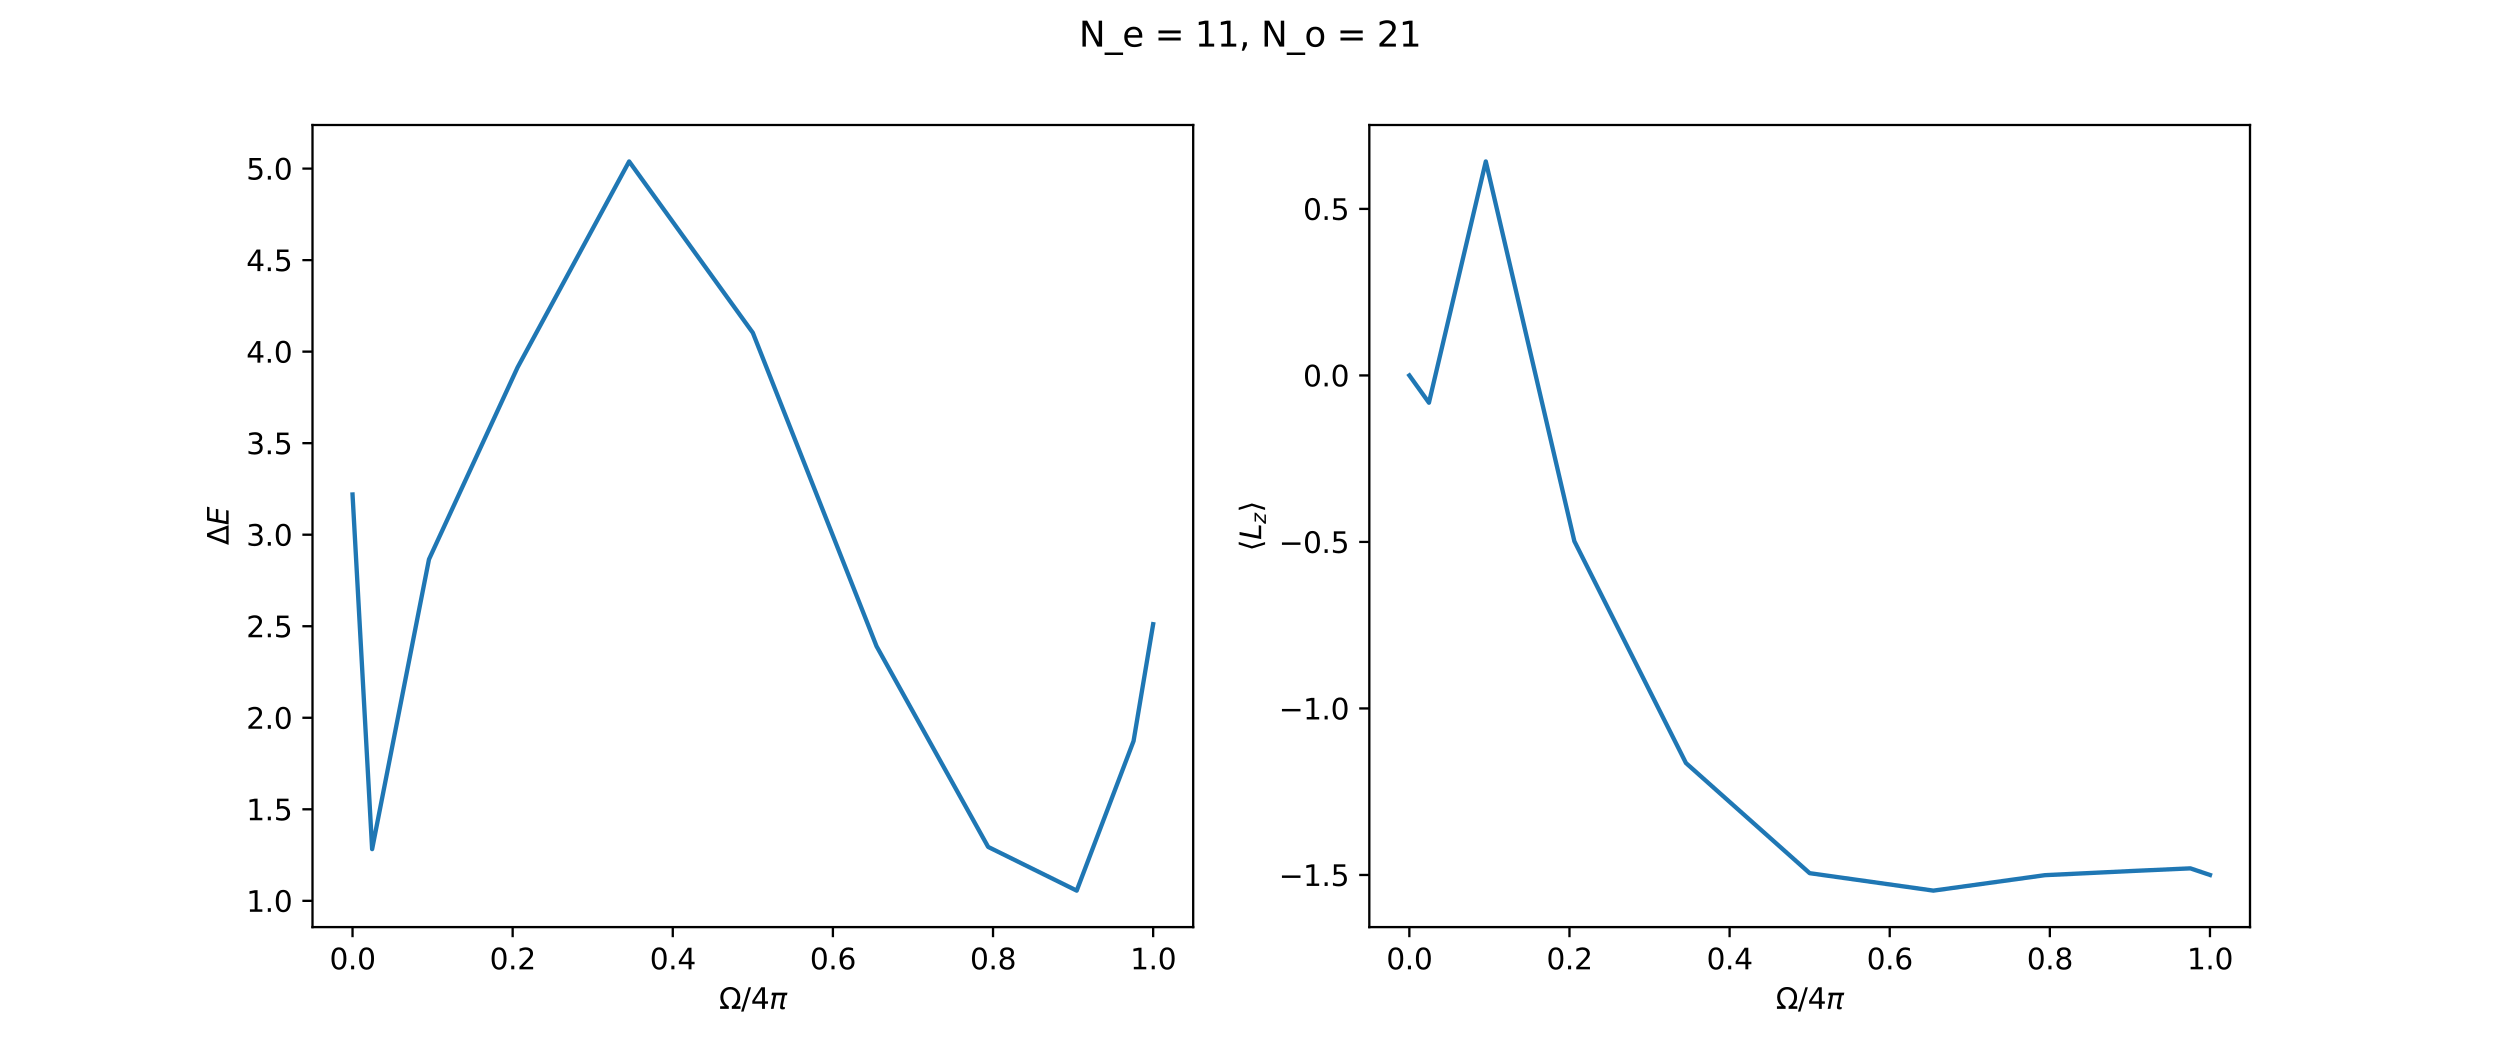 <?xml version="1.0" encoding="utf-8" standalone="no"?>
<!DOCTYPE svg PUBLIC "-//W3C//DTD SVG 1.1//EN"
  "http://www.w3.org/Graphics/SVG/1.1/DTD/svg11.dtd">
<svg xmlns:xlink="http://www.w3.org/1999/xlink" width="864pt" height="360pt" viewBox="0 0 864 360" xmlns="http://www.w3.org/2000/svg" version="1.1">
 <defs>
  <style type="text/css">*{stroke-linejoin: round; stroke-linecap: butt}</style>
 </defs>
 <g id="figure_1">
  <g id="patch_1">
   <path d="M 0 360 
L 864 360 
L 864 0 
L 0 0 
z
" style="fill: #ffffff"/>
  </g>
  <g id="axes_1">
   <g id="patch_2">
    <path d="M 108 320.4 
L 412.364 320.4 
L 412.364 43.2 
L 108 43.2 
z
" style="fill: #ffffff"/>
   </g>
   <g id="matplotlib.axis_1">
    <g id="xtick_1">
     <g id="line2d_1">
      <defs>
       <path id="mee7ef9c7ee" d="M 0 0 
L 0 3.5 
" style="stroke: #000000; stroke-width: 0.8"/>
      </defs>
      <g>
       <use xlink:href="#mee7ef9c7ee" x="121.835" y="320.4" style="stroke: #000000; stroke-width: 0.8"/>
      </g>
     </g>
     <g id="text_1">
      <!-- 0.0 -->
      <g transform="translate(113.883 334.998) scale(0.1 -0.1)">
       <defs>
        <path id="DejaVuSans-30" d="M 2034 4250 
Q 1547 4250 1301 3770 
Q 1056 3291 1056 2328 
Q 1056 1369 1301 889 
Q 1547 409 2034 409 
Q 2525 409 2770 889 
Q 3016 1369 3016 2328 
Q 3016 3291 2770 3770 
Q 2525 4250 2034 4250 
z
M 2034 4750 
Q 2819 4750 3233 4129 
Q 3647 3509 3647 2328 
Q 3647 1150 3233 529 
Q 2819 -91 2034 -91 
Q 1250 -91 836 529 
Q 422 1150 422 2328 
Q 422 3509 836 4129 
Q 1250 4750 2034 4750 
z
" transform="scale(0.016)"/>
        <path id="DejaVuSans-2e" d="M 684 794 
L 1344 794 
L 1344 0 
L 684 0 
L 684 794 
z
" transform="scale(0.016)"/>
       </defs>
       <use xlink:href="#DejaVuSans-30"/>
       <use xlink:href="#DejaVuSans-2e" x="63.623"/>
       <use xlink:href="#DejaVuSans-30" x="95.41"/>
      </g>
     </g>
    </g>
    <g id="xtick_2">
     <g id="line2d_2">
      <g>
       <use xlink:href="#mee7ef9c7ee" x="177.174" y="320.4" style="stroke: #000000; stroke-width: 0.8"/>
      </g>
     </g>
     <g id="text_2">
      <!-- 0.2 -->
      <g transform="translate(169.222 334.998) scale(0.1 -0.1)">
       <defs>
        <path id="DejaVuSans-32" d="M 1228 531 
L 3431 531 
L 3431 0 
L 469 0 
L 469 531 
Q 828 903 1448 1529 
Q 2069 2156 2228 2338 
Q 2531 2678 2651 2914 
Q 2772 3150 2772 3378 
Q 2772 3750 2511 3984 
Q 2250 4219 1831 4219 
Q 1534 4219 1204 4116 
Q 875 4013 500 3803 
L 500 4441 
Q 881 4594 1212 4672 
Q 1544 4750 1819 4750 
Q 2544 4750 2975 4387 
Q 3406 4025 3406 3419 
Q 3406 3131 3298 2873 
Q 3191 2616 2906 2266 
Q 2828 2175 2409 1742 
Q 1991 1309 1228 531 
z
" transform="scale(0.016)"/>
       </defs>
       <use xlink:href="#DejaVuSans-30"/>
       <use xlink:href="#DejaVuSans-2e" x="63.623"/>
       <use xlink:href="#DejaVuSans-32" x="95.41"/>
      </g>
     </g>
    </g>
    <g id="xtick_3">
     <g id="line2d_3">
      <g>
       <use xlink:href="#mee7ef9c7ee" x="232.512" y="320.4" style="stroke: #000000; stroke-width: 0.8"/>
      </g>
     </g>
     <g id="text_3">
      <!-- 0.4 -->
      <g transform="translate(224.561 334.998) scale(0.1 -0.1)">
       <defs>
        <path id="DejaVuSans-34" d="M 2419 4116 
L 825 1625 
L 2419 1625 
L 2419 4116 
z
M 2253 4666 
L 3047 4666 
L 3047 1625 
L 3713 1625 
L 3713 1100 
L 3047 1100 
L 3047 0 
L 2419 0 
L 2419 1100 
L 313 1100 
L 313 1709 
L 2253 4666 
z
" transform="scale(0.016)"/>
       </defs>
       <use xlink:href="#DejaVuSans-30"/>
       <use xlink:href="#DejaVuSans-2e" x="63.623"/>
       <use xlink:href="#DejaVuSans-34" x="95.41"/>
      </g>
     </g>
    </g>
    <g id="xtick_4">
     <g id="line2d_4">
      <g>
       <use xlink:href="#mee7ef9c7ee" x="287.851" y="320.4" style="stroke: #000000; stroke-width: 0.8"/>
      </g>
     </g>
     <g id="text_4">
      <!-- 0.6 -->
      <g transform="translate(279.9 334.998) scale(0.1 -0.1)">
       <defs>
        <path id="DejaVuSans-36" d="M 2113 2584 
Q 1688 2584 1439 2293 
Q 1191 2003 1191 1497 
Q 1191 994 1439 701 
Q 1688 409 2113 409 
Q 2538 409 2786 701 
Q 3034 994 3034 1497 
Q 3034 2003 2786 2293 
Q 2538 2584 2113 2584 
z
M 3366 4563 
L 3366 3988 
Q 3128 4100 2886 4159 
Q 2644 4219 2406 4219 
Q 1781 4219 1451 3797 
Q 1122 3375 1075 2522 
Q 1259 2794 1537 2939 
Q 1816 3084 2150 3084 
Q 2853 3084 3261 2657 
Q 3669 2231 3669 1497 
Q 3669 778 3244 343 
Q 2819 -91 2113 -91 
Q 1303 -91 875 529 
Q 447 1150 447 2328 
Q 447 3434 972 4092 
Q 1497 4750 2381 4750 
Q 2619 4750 2861 4703 
Q 3103 4656 3366 4563 
z
" transform="scale(0.016)"/>
       </defs>
       <use xlink:href="#DejaVuSans-30"/>
       <use xlink:href="#DejaVuSans-2e" x="63.623"/>
       <use xlink:href="#DejaVuSans-36" x="95.41"/>
      </g>
     </g>
    </g>
    <g id="xtick_5">
     <g id="line2d_5">
      <g>
       <use xlink:href="#mee7ef9c7ee" x="343.19" y="320.4" style="stroke: #000000; stroke-width: 0.8"/>
      </g>
     </g>
     <g id="text_5">
      <!-- 0.8 -->
      <g transform="translate(335.239 334.998) scale(0.1 -0.1)">
       <defs>
        <path id="DejaVuSans-38" d="M 2034 2216 
Q 1584 2216 1326 1975 
Q 1069 1734 1069 1313 
Q 1069 891 1326 650 
Q 1584 409 2034 409 
Q 2484 409 2743 651 
Q 3003 894 3003 1313 
Q 3003 1734 2745 1975 
Q 2488 2216 2034 2216 
z
M 1403 2484 
Q 997 2584 770 2862 
Q 544 3141 544 3541 
Q 544 4100 942 4425 
Q 1341 4750 2034 4750 
Q 2731 4750 3128 4425 
Q 3525 4100 3525 3541 
Q 3525 3141 3298 2862 
Q 3072 2584 2669 2484 
Q 3125 2378 3379 2068 
Q 3634 1759 3634 1313 
Q 3634 634 3220 271 
Q 2806 -91 2034 -91 
Q 1263 -91 848 271 
Q 434 634 434 1313 
Q 434 1759 690 2068 
Q 947 2378 1403 2484 
z
M 1172 3481 
Q 1172 3119 1398 2916 
Q 1625 2713 2034 2713 
Q 2441 2713 2670 2916 
Q 2900 3119 2900 3481 
Q 2900 3844 2670 4047 
Q 2441 4250 2034 4250 
Q 1625 4250 1398 4047 
Q 1172 3844 1172 3481 
z
" transform="scale(0.016)"/>
       </defs>
       <use xlink:href="#DejaVuSans-30"/>
       <use xlink:href="#DejaVuSans-2e" x="63.623"/>
       <use xlink:href="#DejaVuSans-38" x="95.41"/>
      </g>
     </g>
    </g>
    <g id="xtick_6">
     <g id="line2d_6">
      <g>
       <use xlink:href="#mee7ef9c7ee" x="398.529" y="320.4" style="stroke: #000000; stroke-width: 0.8"/>
      </g>
     </g>
     <g id="text_6">
      <!-- 1.0 -->
      <g transform="translate(390.577 334.998) scale(0.1 -0.1)">
       <defs>
        <path id="DejaVuSans-31" d="M 794 531 
L 1825 531 
L 1825 4091 
L 703 3866 
L 703 4441 
L 1819 4666 
L 2450 4666 
L 2450 531 
L 3481 531 
L 3481 0 
L 794 0 
L 794 531 
z
" transform="scale(0.016)"/>
       </defs>
       <use xlink:href="#DejaVuSans-31"/>
       <use xlink:href="#DejaVuSans-2e" x="63.623"/>
       <use xlink:href="#DejaVuSans-30" x="95.41"/>
      </g>
     </g>
    </g>
    <g id="text_7">
     <!-- $\Omega/4\pi$ -->
     <g transform="translate(248.482 348.677) scale(0.1 -0.1)">
      <defs>
       <path id="DejaVuSans-3a9" d="M 4647 556 
L 4647 0 
L 2772 0 
L 2772 556 
Q 3325 859 3634 1378 
Q 3944 1897 3944 2528 
Q 3944 3278 3531 3731 
Q 3119 4184 2444 4184 
Q 1769 4184 1355 3729 
Q 941 3275 941 2528 
Q 941 1897 1250 1378 
Q 1563 859 2119 556 
L 2119 0 
L 244 0 
L 244 556 
L 1241 556 
Q 747 991 519 1456 
Q 294 1922 294 2497 
Q 294 3491 894 4106 
Q 1491 4722 2444 4722 
Q 3391 4722 3994 4106 
Q 4594 3494 4594 2528 
Q 4594 1922 4372 1459 
Q 4150 997 3647 556 
L 4647 556 
z
" transform="scale(0.016)"/>
       <path id="DejaVuSans-2f" d="M 1625 4666 
L 2156 4666 
L 531 -594 
L 0 -594 
L 1625 4666 
z
" transform="scale(0.016)"/>
       <path id="DejaVuSans-Oblique-3c0" d="M 584 3500 
L 3938 3500 
L 3825 2925 
L 3384 2925 
L 2966 775 
Q 2922 550 2981 450 
Q 3038 353 3209 353 
Q 3256 353 3325 363 
Q 3397 369 3419 372 
L 3338 -44 
Q 3222 -84 3103 -103 
Q 2981 -122 2866 -122 
Q 2491 -122 2388 81 
Q 2284 288 2391 838 
L 2797 2925 
L 1506 2925 
L 938 0 
L 350 0 
L 919 2925 
L 472 2925 
L 584 3500 
z
" transform="scale(0.016)"/>
      </defs>
      <use xlink:href="#DejaVuSans-3a9" transform="translate(0 0.219)"/>
      <use xlink:href="#DejaVuSans-2f" transform="translate(76.416 0.219)"/>
      <use xlink:href="#DejaVuSans-34" transform="translate(110.107 0.219)"/>
      <use xlink:href="#DejaVuSans-Oblique-3c0" transform="translate(173.73 0.219)"/>
     </g>
    </g>
   </g>
   <g id="matplotlib.axis_2">
    <g id="ytick_1">
     <g id="line2d_7">
      <defs>
       <path id="mb15a2c1d48" d="M 0 0 
L -3.5 0 
" style="stroke: #000000; stroke-width: 0.8"/>
      </defs>
      <g>
       <use xlink:href="#mb15a2c1d48" x="108" y="311.326" style="stroke: #000000; stroke-width: 0.8"/>
      </g>
     </g>
     <g id="text_8">
      <!-- 1.0 -->
      <g transform="translate(85.097 315.125) scale(0.1 -0.1)">
       <use xlink:href="#DejaVuSans-31"/>
       <use xlink:href="#DejaVuSans-2e" x="63.623"/>
       <use xlink:href="#DejaVuSans-30" x="95.41"/>
      </g>
     </g>
    </g>
    <g id="ytick_2">
     <g id="line2d_8">
      <g>
       <use xlink:href="#mb15a2c1d48" x="108" y="279.693" style="stroke: #000000; stroke-width: 0.8"/>
      </g>
     </g>
     <g id="text_9">
      <!-- 1.5 -->
      <g transform="translate(85.097 283.492) scale(0.1 -0.1)">
       <defs>
        <path id="DejaVuSans-35" d="M 691 4666 
L 3169 4666 
L 3169 4134 
L 1269 4134 
L 1269 2991 
Q 1406 3038 1543 3061 
Q 1681 3084 1819 3084 
Q 2600 3084 3056 2656 
Q 3513 2228 3513 1497 
Q 3513 744 3044 326 
Q 2575 -91 1722 -91 
Q 1428 -91 1123 -41 
Q 819 9 494 109 
L 494 744 
Q 775 591 1075 516 
Q 1375 441 1709 441 
Q 2250 441 2565 725 
Q 2881 1009 2881 1497 
Q 2881 1984 2565 2268 
Q 2250 2553 1709 2553 
Q 1456 2553 1204 2497 
Q 953 2441 691 2322 
L 691 4666 
z
" transform="scale(0.016)"/>
       </defs>
       <use xlink:href="#DejaVuSans-31"/>
       <use xlink:href="#DejaVuSans-2e" x="63.623"/>
       <use xlink:href="#DejaVuSans-35" x="95.41"/>
      </g>
     </g>
    </g>
    <g id="ytick_3">
     <g id="line2d_9">
      <g>
       <use xlink:href="#mb15a2c1d48" x="108" y="248.061" style="stroke: #000000; stroke-width: 0.8"/>
      </g>
     </g>
     <g id="text_10">
      <!-- 2.0 -->
      <g transform="translate(85.097 251.86) scale(0.1 -0.1)">
       <use xlink:href="#DejaVuSans-32"/>
       <use xlink:href="#DejaVuSans-2e" x="63.623"/>
       <use xlink:href="#DejaVuSans-30" x="95.41"/>
      </g>
     </g>
    </g>
    <g id="ytick_4">
     <g id="line2d_10">
      <g>
       <use xlink:href="#mb15a2c1d48" x="108" y="216.429" style="stroke: #000000; stroke-width: 0.8"/>
      </g>
     </g>
     <g id="text_11">
      <!-- 2.5 -->
      <g transform="translate(85.097 220.228) scale(0.1 -0.1)">
       <use xlink:href="#DejaVuSans-32"/>
       <use xlink:href="#DejaVuSans-2e" x="63.623"/>
       <use xlink:href="#DejaVuSans-35" x="95.41"/>
      </g>
     </g>
    </g>
    <g id="ytick_5">
     <g id="line2d_11">
      <g>
       <use xlink:href="#mb15a2c1d48" x="108" y="184.796" style="stroke: #000000; stroke-width: 0.8"/>
      </g>
     </g>
     <g id="text_12">
      <!-- 3.0 -->
      <g transform="translate(85.097 188.595) scale(0.1 -0.1)">
       <defs>
        <path id="DejaVuSans-33" d="M 2597 2516 
Q 3050 2419 3304 2112 
Q 3559 1806 3559 1356 
Q 3559 666 3084 287 
Q 2609 -91 1734 -91 
Q 1441 -91 1130 -33 
Q 819 25 488 141 
L 488 750 
Q 750 597 1062 519 
Q 1375 441 1716 441 
Q 2309 441 2620 675 
Q 2931 909 2931 1356 
Q 2931 1769 2642 2001 
Q 2353 2234 1838 2234 
L 1294 2234 
L 1294 2753 
L 1863 2753 
Q 2328 2753 2575 2939 
Q 2822 3125 2822 3475 
Q 2822 3834 2567 4026 
Q 2313 4219 1838 4219 
Q 1578 4219 1281 4162 
Q 984 4106 628 3988 
L 628 4550 
Q 988 4650 1302 4700 
Q 1616 4750 1894 4750 
Q 2613 4750 3031 4423 
Q 3450 4097 3450 3541 
Q 3450 3153 3228 2886 
Q 3006 2619 2597 2516 
z
" transform="scale(0.016)"/>
       </defs>
       <use xlink:href="#DejaVuSans-33"/>
       <use xlink:href="#DejaVuSans-2e" x="63.623"/>
       <use xlink:href="#DejaVuSans-30" x="95.41"/>
      </g>
     </g>
    </g>
    <g id="ytick_6">
     <g id="line2d_12">
      <g>
       <use xlink:href="#mb15a2c1d48" x="108" y="153.164" style="stroke: #000000; stroke-width: 0.8"/>
      </g>
     </g>
     <g id="text_13">
      <!-- 3.5 -->
      <g transform="translate(85.097 156.963) scale(0.1 -0.1)">
       <use xlink:href="#DejaVuSans-33"/>
       <use xlink:href="#DejaVuSans-2e" x="63.623"/>
       <use xlink:href="#DejaVuSans-35" x="95.41"/>
      </g>
     </g>
    </g>
    <g id="ytick_7">
     <g id="line2d_13">
      <g>
       <use xlink:href="#mb15a2c1d48" x="108" y="121.531" style="stroke: #000000; stroke-width: 0.8"/>
      </g>
     </g>
     <g id="text_14">
      <!-- 4.0 -->
      <g transform="translate(85.097 125.331) scale(0.1 -0.1)">
       <use xlink:href="#DejaVuSans-34"/>
       <use xlink:href="#DejaVuSans-2e" x="63.623"/>
       <use xlink:href="#DejaVuSans-30" x="95.41"/>
      </g>
     </g>
    </g>
    <g id="ytick_8">
     <g id="line2d_14">
      <g>
       <use xlink:href="#mb15a2c1d48" x="108" y="89.899" style="stroke: #000000; stroke-width: 0.8"/>
      </g>
     </g>
     <g id="text_15">
      <!-- 4.5 -->
      <g transform="translate(85.097 93.698) scale(0.1 -0.1)">
       <use xlink:href="#DejaVuSans-34"/>
       <use xlink:href="#DejaVuSans-2e" x="63.623"/>
       <use xlink:href="#DejaVuSans-35" x="95.41"/>
      </g>
     </g>
    </g>
    <g id="ytick_9">
     <g id="line2d_15">
      <g>
       <use xlink:href="#mb15a2c1d48" x="108" y="58.267" style="stroke: #000000; stroke-width: 0.8"/>
      </g>
     </g>
     <g id="text_16">
      <!-- 5.0 -->
      <g transform="translate(85.097 62.066) scale(0.1 -0.1)">
       <use xlink:href="#DejaVuSans-35"/>
       <use xlink:href="#DejaVuSans-2e" x="63.623"/>
       <use xlink:href="#DejaVuSans-30" x="95.41"/>
      </g>
     </g>
    </g>
    <g id="text_17">
     <!-- $\Delta E$ -->
     <g transform="translate(79.017 188.4) rotate(-90) scale(0.1 -0.1)">
      <defs>
       <path id="DejaVuSans-394" d="M 2188 4044 
L 906 525 
L 3472 525 
L 2188 4044 
z
M 50 0 
L 1831 4666 
L 2547 4666 
L 4325 0 
L 50 0 
z
" transform="scale(0.016)"/>
       <path id="DejaVuSans-Oblique-45" d="M 1081 4666 
L 4031 4666 
L 3928 4134 
L 1606 4134 
L 1338 2753 
L 3566 2753 
L 3463 2222 
L 1234 2222 
L 909 531 
L 3284 531 
L 3181 0 
L 172 0 
L 1081 4666 
z
" transform="scale(0.016)"/>
      </defs>
      <use xlink:href="#DejaVuSans-394" transform="translate(0 0.094)"/>
      <use xlink:href="#DejaVuSans-Oblique-45" transform="translate(68.408 0.094)"/>
     </g>
    </g>
   </g>
   <g id="line2d_16">
    <path d="M 121.835 170.894 
L 128.606 293.448 
L 148.257 193.303 
L 178.863 126.994 
L 217.43 55.8 
L 260.182 115.016 
L 302.933 223.341 
L 341.5 292.689 
L 372.107 307.8 
L 391.758 256.099 
L 398.529 215.72 
" clip-path="url(#peaa01be1c1)" style="fill: none; stroke: #1f77b4; stroke-width: 1.5; stroke-linecap: square"/>
   </g>
   <g id="patch_3">
    <path d="M 108 320.4 
L 108 43.2 
" style="fill: none; stroke: #000000; stroke-width: 0.8; stroke-linejoin: miter; stroke-linecap: square"/>
   </g>
   <g id="patch_4">
    <path d="M 412.364 320.4 
L 412.364 43.2 
" style="fill: none; stroke: #000000; stroke-width: 0.8; stroke-linejoin: miter; stroke-linecap: square"/>
   </g>
   <g id="patch_5">
    <path d="M 108 320.4 
L 412.364 320.4 
" style="fill: none; stroke: #000000; stroke-width: 0.8; stroke-linejoin: miter; stroke-linecap: square"/>
   </g>
   <g id="patch_6">
    <path d="M 108 43.2 
L 412.364 43.2 
" style="fill: none; stroke: #000000; stroke-width: 0.8; stroke-linejoin: miter; stroke-linecap: square"/>
   </g>
  </g>
  <g id="axes_2">
   <g id="patch_7">
    <path d="M 473.236 320.4 
L 777.6 320.4 
L 777.6 43.2 
L 473.236 43.2 
z
" style="fill: #ffffff"/>
   </g>
   <g id="matplotlib.axis_3">
    <g id="xtick_7">
     <g id="line2d_17">
      <g>
       <use xlink:href="#mee7ef9c7ee" x="487.071" y="320.4" style="stroke: #000000; stroke-width: 0.8"/>
      </g>
     </g>
     <g id="text_18">
      <!-- 0.0 -->
      <g transform="translate(479.12 334.998) scale(0.1 -0.1)">
       <use xlink:href="#DejaVuSans-30"/>
       <use xlink:href="#DejaVuSans-2e" x="63.623"/>
       <use xlink:href="#DejaVuSans-30" x="95.41"/>
      </g>
     </g>
    </g>
    <g id="xtick_8">
     <g id="line2d_18">
      <g>
       <use xlink:href="#mee7ef9c7ee" x="542.41" y="320.4" style="stroke: #000000; stroke-width: 0.8"/>
      </g>
     </g>
     <g id="text_19">
      <!-- 0.2 -->
      <g transform="translate(534.458 334.998) scale(0.1 -0.1)">
       <use xlink:href="#DejaVuSans-30"/>
       <use xlink:href="#DejaVuSans-2e" x="63.623"/>
       <use xlink:href="#DejaVuSans-32" x="95.41"/>
      </g>
     </g>
    </g>
    <g id="xtick_9">
     <g id="line2d_19">
      <g>
       <use xlink:href="#mee7ef9c7ee" x="597.749" y="320.4" style="stroke: #000000; stroke-width: 0.8"/>
      </g>
     </g>
     <g id="text_20">
      <!-- 0.4 -->
      <g transform="translate(589.797 334.998) scale(0.1 -0.1)">
       <use xlink:href="#DejaVuSans-30"/>
       <use xlink:href="#DejaVuSans-2e" x="63.623"/>
       <use xlink:href="#DejaVuSans-34" x="95.41"/>
      </g>
     </g>
    </g>
    <g id="xtick_10">
     <g id="line2d_20">
      <g>
       <use xlink:href="#mee7ef9c7ee" x="653.088" y="320.4" style="stroke: #000000; stroke-width: 0.8"/>
      </g>
     </g>
     <g id="text_21">
      <!-- 0.6 -->
      <g transform="translate(645.136 334.998) scale(0.1 -0.1)">
       <use xlink:href="#DejaVuSans-30"/>
       <use xlink:href="#DejaVuSans-2e" x="63.623"/>
       <use xlink:href="#DejaVuSans-36" x="95.41"/>
      </g>
     </g>
    </g>
    <g id="xtick_11">
     <g id="line2d_21">
      <g>
       <use xlink:href="#mee7ef9c7ee" x="708.426" y="320.4" style="stroke: #000000; stroke-width: 0.8"/>
      </g>
     </g>
     <g id="text_22">
      <!-- 0.8 -->
      <g transform="translate(700.475 334.998) scale(0.1 -0.1)">
       <use xlink:href="#DejaVuSans-30"/>
       <use xlink:href="#DejaVuSans-2e" x="63.623"/>
       <use xlink:href="#DejaVuSans-38" x="95.41"/>
      </g>
     </g>
    </g>
    <g id="xtick_12">
     <g id="line2d_22">
      <g>
       <use xlink:href="#mee7ef9c7ee" x="763.765" y="320.4" style="stroke: #000000; stroke-width: 0.8"/>
      </g>
     </g>
     <g id="text_23">
      <!-- 1.0 -->
      <g transform="translate(755.814 334.998) scale(0.1 -0.1)">
       <use xlink:href="#DejaVuSans-31"/>
       <use xlink:href="#DejaVuSans-2e" x="63.623"/>
       <use xlink:href="#DejaVuSans-30" x="95.41"/>
      </g>
     </g>
    </g>
    <g id="text_24">
     <!-- $\Omega/4\pi$ -->
     <g transform="translate(613.718 348.677) scale(0.1 -0.1)">
      <use xlink:href="#DejaVuSans-3a9" transform="translate(0 0.219)"/>
      <use xlink:href="#DejaVuSans-2f" transform="translate(76.416 0.219)"/>
      <use xlink:href="#DejaVuSans-34" transform="translate(110.107 0.219)"/>
      <use xlink:href="#DejaVuSans-Oblique-3c0" transform="translate(173.73 0.219)"/>
     </g>
    </g>
   </g>
   <g id="matplotlib.axis_4">
    <g id="ytick_10">
     <g id="line2d_23">
      <g>
       <use xlink:href="#mb15a2c1d48" x="473.236" y="302.389" style="stroke: #000000; stroke-width: 0.8"/>
      </g>
     </g>
     <g id="text_25">
      <!-- −1.5 -->
      <g transform="translate(441.954 306.188) scale(0.1 -0.1)">
       <defs>
        <path id="DejaVuSans-2212" d="M 678 2272 
L 4684 2272 
L 4684 1741 
L 678 1741 
L 678 2272 
z
" transform="scale(0.016)"/>
       </defs>
       <use xlink:href="#DejaVuSans-2212"/>
       <use xlink:href="#DejaVuSans-31" x="83.789"/>
       <use xlink:href="#DejaVuSans-2e" x="147.412"/>
       <use xlink:href="#DejaVuSans-35" x="179.199"/>
      </g>
     </g>
    </g>
    <g id="ytick_11">
     <g id="line2d_24">
      <g>
       <use xlink:href="#mb15a2c1d48" x="473.236" y="244.841" style="stroke: #000000; stroke-width: 0.8"/>
      </g>
     </g>
     <g id="text_26">
      <!-- −1.0 -->
      <g transform="translate(441.954 248.64) scale(0.1 -0.1)">
       <use xlink:href="#DejaVuSans-2212"/>
       <use xlink:href="#DejaVuSans-31" x="83.789"/>
       <use xlink:href="#DejaVuSans-2e" x="147.412"/>
       <use xlink:href="#DejaVuSans-30" x="179.199"/>
      </g>
     </g>
    </g>
    <g id="ytick_12">
     <g id="line2d_25">
      <g>
       <use xlink:href="#mb15a2c1d48" x="473.236" y="187.293" style="stroke: #000000; stroke-width: 0.8"/>
      </g>
     </g>
     <g id="text_27">
      <!-- −0.5 -->
      <g transform="translate(441.954 191.092) scale(0.1 -0.1)">
       <use xlink:href="#DejaVuSans-2212"/>
       <use xlink:href="#DejaVuSans-30" x="83.789"/>
       <use xlink:href="#DejaVuSans-2e" x="147.412"/>
       <use xlink:href="#DejaVuSans-35" x="179.199"/>
      </g>
     </g>
    </g>
    <g id="ytick_13">
     <g id="line2d_26">
      <g>
       <use xlink:href="#mb15a2c1d48" x="473.236" y="129.745" style="stroke: #000000; stroke-width: 0.8"/>
      </g>
     </g>
     <g id="text_28">
      <!-- 0.0 -->
      <g transform="translate(450.333 133.544) scale(0.1 -0.1)">
       <use xlink:href="#DejaVuSans-30"/>
       <use xlink:href="#DejaVuSans-2e" x="63.623"/>
       <use xlink:href="#DejaVuSans-30" x="95.41"/>
      </g>
     </g>
    </g>
    <g id="ytick_14">
     <g id="line2d_27">
      <g>
       <use xlink:href="#mb15a2c1d48" x="473.236" y="72.197" style="stroke: #000000; stroke-width: 0.8"/>
      </g>
     </g>
     <g id="text_29">
      <!-- 0.5 -->
      <g transform="translate(450.333 75.997) scale(0.1 -0.1)">
       <use xlink:href="#DejaVuSans-30"/>
       <use xlink:href="#DejaVuSans-2e" x="63.623"/>
       <use xlink:href="#DejaVuSans-35" x="95.41"/>
      </g>
     </g>
    </g>
    <g id="text_30">
     <!-- $\langle L_z\rangle$ -->
     <g transform="translate(435.874 190.5) rotate(-90) scale(0.1 -0.1)">
      <defs>
       <path id="DejaVuSans-27e8" d="M 572 2006 
L 1453 4856 
L 1984 4856 
L 1103 2006 
L 1984 -844 
L 1453 -844 
L 572 2006 
z
" transform="scale(0.016)"/>
       <path id="DejaVuSans-Oblique-4c" d="M 1075 4666 
L 1709 4666 
L 909 525 
L 3181 525 
L 3078 0 
L 172 0 
L 1075 4666 
z
" transform="scale(0.016)"/>
       <path id="DejaVuSans-Oblique-7a" d="M 744 3500 
L 3475 3500 
L 3372 2975 
L 738 459 
L 2913 459 
L 2822 0 
L -19 0 
L 84 525 
L 2719 3041 
L 653 3041 
L 744 3500 
z
" transform="scale(0.016)"/>
       <path id="DejaVuSans-27e9" d="M 1925 2006 
L 1044 -844 
L 513 -844 
L 1394 2006 
L 513 4856 
L 1044 4856 
L 1925 2006 
z
" transform="scale(0.016)"/>
      </defs>
      <use xlink:href="#DejaVuSans-27e8" transform="translate(0 0.125)"/>
      <use xlink:href="#DejaVuSans-Oblique-4c" transform="translate(39.014 0.125)"/>
      <use xlink:href="#DejaVuSans-Oblique-7a" transform="translate(94.727 -16.281) scale(0.7)"/>
      <use xlink:href="#DejaVuSans-27e9" transform="translate(134.204 0.125)"/>
     </g>
    </g>
   </g>
   <g id="line2d_28">
    <path d="M 487.071 129.745 
L 493.842 139.172 
L 513.493 55.8 
L 544.1 187.037 
L 582.667 263.71 
L 625.418 301.768 
L 668.17 307.8 
L 706.737 302.46 
L 737.343 300.992 
L 756.994 300.106 
L 763.765 302.389 
" clip-path="url(#p1522bd871e)" style="fill: none; stroke: #1f77b4; stroke-width: 1.5; stroke-linecap: square"/>
   </g>
   <g id="patch_8">
    <path d="M 473.236 320.4 
L 473.236 43.2 
" style="fill: none; stroke: #000000; stroke-width: 0.8; stroke-linejoin: miter; stroke-linecap: square"/>
   </g>
   <g id="patch_9">
    <path d="M 777.6 320.4 
L 777.6 43.2 
" style="fill: none; stroke: #000000; stroke-width: 0.8; stroke-linejoin: miter; stroke-linecap: square"/>
   </g>
   <g id="patch_10">
    <path d="M 473.236 320.4 
L 777.6 320.4 
" style="fill: none; stroke: #000000; stroke-width: 0.8; stroke-linejoin: miter; stroke-linecap: square"/>
   </g>
   <g id="patch_11">
    <path d="M 473.236 43.2 
L 777.6 43.2 
" style="fill: none; stroke: #000000; stroke-width: 0.8; stroke-linejoin: miter; stroke-linecap: square"/>
   </g>
  </g>
  <g id="text_31">
   <!-- N_e = 11, N_o = 21 -->
   <g transform="translate(372.892 16.106) scale(0.12 -0.12)">
    <defs>
     <path id="DejaVuSans-4e" d="M 628 4666 
L 1478 4666 
L 3547 763 
L 3547 4666 
L 4159 4666 
L 4159 0 
L 3309 0 
L 1241 3903 
L 1241 0 
L 628 0 
L 628 4666 
z
" transform="scale(0.016)"/>
     <path id="DejaVuSans-5f" d="M 3263 -1063 
L 3263 -1509 
L -63 -1509 
L -63 -1063 
L 3263 -1063 
z
" transform="scale(0.016)"/>
     <path id="DejaVuSans-65" d="M 3597 1894 
L 3597 1613 
L 953 1613 
Q 991 1019 1311 708 
Q 1631 397 2203 397 
Q 2534 397 2845 478 
Q 3156 559 3463 722 
L 3463 178 
Q 3153 47 2828 -22 
Q 2503 -91 2169 -91 
Q 1331 -91 842 396 
Q 353 884 353 1716 
Q 353 2575 817 3079 
Q 1281 3584 2069 3584 
Q 2775 3584 3186 3129 
Q 3597 2675 3597 1894 
z
M 3022 2063 
Q 3016 2534 2758 2815 
Q 2500 3097 2075 3097 
Q 1594 3097 1305 2825 
Q 1016 2553 972 2059 
L 3022 2063 
z
" transform="scale(0.016)"/>
     <path id="DejaVuSans-20" transform="scale(0.016)"/>
     <path id="DejaVuSans-3d" d="M 678 2906 
L 4684 2906 
L 4684 2381 
L 678 2381 
L 678 2906 
z
M 678 1631 
L 4684 1631 
L 4684 1100 
L 678 1100 
L 678 1631 
z
" transform="scale(0.016)"/>
     <path id="DejaVuSans-2c" d="M 750 794 
L 1409 794 
L 1409 256 
L 897 -744 
L 494 -744 
L 750 256 
L 750 794 
z
" transform="scale(0.016)"/>
     <path id="DejaVuSans-6f" d="M 1959 3097 
Q 1497 3097 1228 2736 
Q 959 2375 959 1747 
Q 959 1119 1226 758 
Q 1494 397 1959 397 
Q 2419 397 2687 759 
Q 2956 1122 2956 1747 
Q 2956 2369 2687 2733 
Q 2419 3097 1959 3097 
z
M 1959 3584 
Q 2709 3584 3137 3096 
Q 3566 2609 3566 1747 
Q 3566 888 3137 398 
Q 2709 -91 1959 -91 
Q 1206 -91 779 398 
Q 353 888 353 1747 
Q 353 2609 779 3096 
Q 1206 3584 1959 3584 
z
" transform="scale(0.016)"/>
    </defs>
    <use xlink:href="#DejaVuSans-4e"/>
    <use xlink:href="#DejaVuSans-5f" x="74.805"/>
    <use xlink:href="#DejaVuSans-65" x="124.805"/>
    <use xlink:href="#DejaVuSans-20" x="186.328"/>
    <use xlink:href="#DejaVuSans-3d" x="218.115"/>
    <use xlink:href="#DejaVuSans-20" x="301.904"/>
    <use xlink:href="#DejaVuSans-31" x="333.691"/>
    <use xlink:href="#DejaVuSans-31" x="397.314"/>
    <use xlink:href="#DejaVuSans-2c" x="460.938"/>
    <use xlink:href="#DejaVuSans-20" x="492.725"/>
    <use xlink:href="#DejaVuSans-4e" x="524.512"/>
    <use xlink:href="#DejaVuSans-5f" x="599.316"/>
    <use xlink:href="#DejaVuSans-6f" x="649.316"/>
    <use xlink:href="#DejaVuSans-20" x="710.498"/>
    <use xlink:href="#DejaVuSans-3d" x="742.285"/>
    <use xlink:href="#DejaVuSans-20" x="826.074"/>
    <use xlink:href="#DejaVuSans-32" x="857.861"/>
    <use xlink:href="#DejaVuSans-31" x="921.484"/>
   </g>
  </g>
 </g>
 <defs>
  <clipPath id="peaa01be1c1">
   <rect x="108" y="43.2" width="304.364" height="277.2"/>
  </clipPath>
  <clipPath id="p1522bd871e">
   <rect x="473.236" y="43.2" width="304.364" height="277.2"/>
  </clipPath>
 </defs>
</svg>
